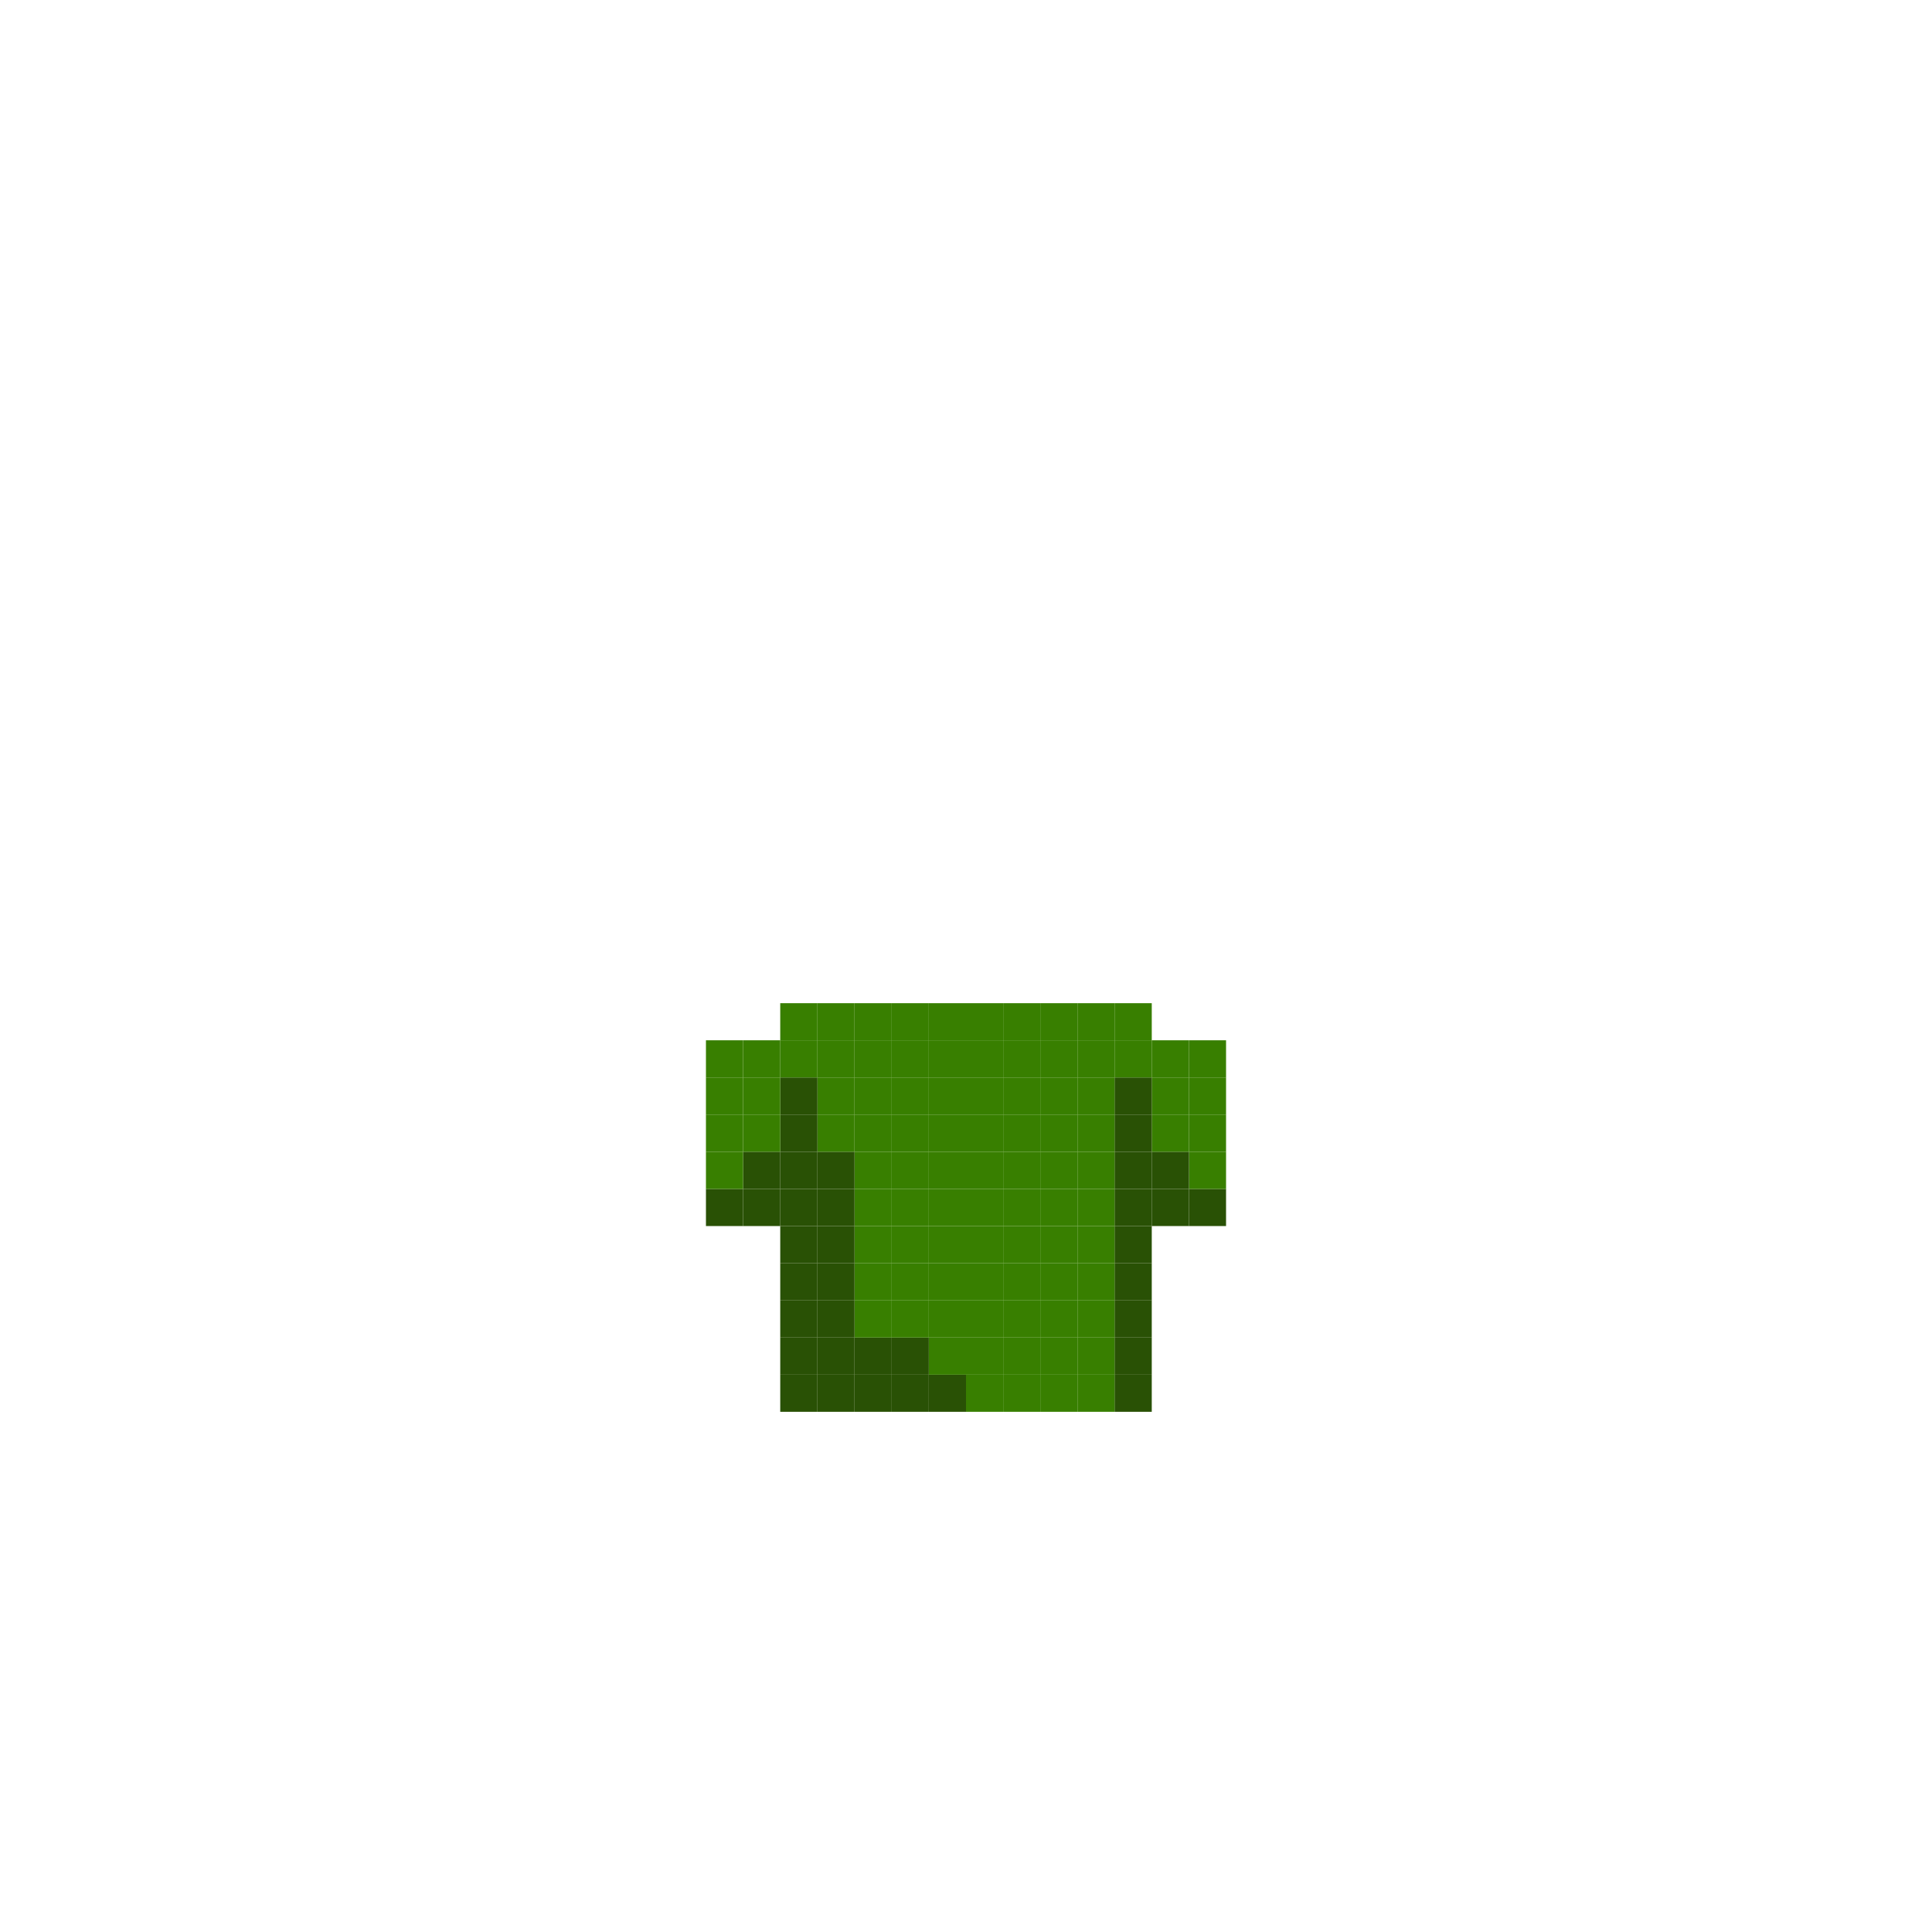 <svg xmlns="http://www.w3.org/2000/svg" viewBox="0 0 200 200"><defs><style>.a{fill:#295105;}.b{fill:#387f00;}</style></defs><title>male_shirt_2</title><rect class="a" x="123.08" y="123.08" width="3.84" height="3.84"/><rect class="b" x="123.08" y="119.23" width="3.84" height="3.85"/><rect class="b" x="123.08" y="115.38" width="3.84" height="3.85"/><rect class="b" x="123.08" y="111.54" width="3.84" height="3.84"/><rect class="b" x="123.08" y="107.69" width="3.84" height="3.85"/><rect class="a" x="119.23" y="123.08" width="3.85" height="3.84"/><rect class="a" x="119.23" y="119.23" width="3.85" height="3.85"/><rect class="b" x="119.23" y="115.38" width="3.85" height="3.85"/><rect class="b" x="119.23" y="111.54" width="3.85" height="3.84"/><rect class="b" x="119.23" y="107.69" width="3.85" height="3.85"/><rect class="a" x="115.38" y="142.31" width="3.85" height="3.84"/><rect class="a" x="115.38" y="138.46" width="3.85" height="3.85"/><rect class="a" x="115.38" y="134.62" width="3.85" height="3.84"/><rect class="a" x="115.38" y="130.77" width="3.85" height="3.85"/><rect class="a" x="115.38" y="126.92" width="3.85" height="3.85"/><rect class="a" x="115.38" y="123.08" width="3.85" height="3.84"/><rect class="a" x="115.38" y="119.23" width="3.85" height="3.85"/><rect class="a" x="115.38" y="115.38" width="3.85" height="3.85"/><rect class="a" x="115.38" y="111.54" width="3.85" height="3.84"/><rect class="b" x="115.38" y="107.69" width="3.85" height="3.85"/><rect class="b" x="115.38" y="103.85" width="3.85" height="3.84"/><rect class="b" x="111.54" y="142.31" width="3.84" height="3.84"/><rect class="b" x="111.54" y="138.46" width="3.84" height="3.85"/><rect class="b" x="111.54" y="134.62" width="3.84" height="3.84"/><rect class="b" x="111.54" y="130.77" width="3.84" height="3.85"/><rect class="b" x="111.54" y="126.92" width="3.84" height="3.85"/><rect class="b" x="111.54" y="123.08" width="3.84" height="3.84"/><rect class="b" x="111.54" y="119.23" width="3.84" height="3.85"/><rect class="b" x="111.54" y="115.38" width="3.84" height="3.85"/><rect class="b" x="111.54" y="111.54" width="3.84" height="3.84"/><rect class="b" x="111.54" y="107.69" width="3.84" height="3.85"/><rect class="b" x="111.54" y="103.85" width="3.84" height="3.84"/><rect class="b" x="107.69" y="142.31" width="3.85" height="3.84"/><rect class="b" x="107.69" y="138.46" width="3.85" height="3.85"/><rect class="b" x="107.69" y="134.62" width="3.85" height="3.84"/><rect class="b" x="107.69" y="130.77" width="3.85" height="3.85"/><rect class="b" x="107.69" y="126.92" width="3.85" height="3.85"/><rect class="b" x="107.69" y="123.08" width="3.85" height="3.84"/><rect class="b" x="107.69" y="119.23" width="3.85" height="3.85"/><rect class="b" x="107.69" y="115.38" width="3.85" height="3.85"/><rect class="b" x="107.69" y="111.54" width="3.85" height="3.84"/><rect class="b" x="107.69" y="107.69" width="3.85" height="3.85"/><rect class="b" x="107.69" y="103.85" width="3.85" height="3.84"/><rect class="b" x="103.85" y="142.31" width="3.84" height="3.84"/><rect class="b" x="103.85" y="138.46" width="3.84" height="3.85"/><rect class="b" x="103.85" y="134.62" width="3.84" height="3.84"/><rect class="b" x="103.85" y="130.77" width="3.84" height="3.85"/><rect class="b" x="103.85" y="126.92" width="3.84" height="3.85"/><rect class="b" x="103.85" y="123.08" width="3.84" height="3.84"/><rect class="b" x="103.85" y="119.23" width="3.84" height="3.85"/><rect class="b" x="103.85" y="115.38" width="3.84" height="3.85"/><rect class="b" x="103.85" y="111.54" width="3.84" height="3.84"/><rect class="b" x="103.85" y="107.69" width="3.84" height="3.85"/><rect class="b" x="103.85" y="103.85" width="3.84" height="3.84"/><rect class="b" x="100" y="142.31" width="3.85" height="3.84"/><rect class="b" x="100" y="138.46" width="3.85" height="3.85"/><rect class="b" x="100" y="134.62" width="3.85" height="3.84"/><rect class="b" x="100" y="130.77" width="3.85" height="3.85"/><rect class="b" x="100" y="126.92" width="3.85" height="3.85"/><rect class="b" x="100" y="123.08" width="3.85" height="3.84"/><rect class="b" x="100" y="119.23" width="3.85" height="3.85"/><rect class="b" x="100" y="115.38" width="3.85" height="3.85"/><rect class="b" x="100" y="111.54" width="3.85" height="3.84"/><rect class="b" x="100" y="107.69" width="3.85" height="3.85"/><rect class="b" x="100" y="103.85" width="3.85" height="3.84"/><rect class="a" x="96.15" y="142.31" width="3.85" height="3.84"/><rect class="b" x="96.15" y="138.46" width="3.85" height="3.85"/><rect class="b" x="96.15" y="134.62" width="3.85" height="3.84"/><rect class="b" x="96.15" y="130.77" width="3.85" height="3.85"/><rect class="b" x="96.15" y="126.92" width="3.85" height="3.85"/><rect class="b" x="96.15" y="123.08" width="3.85" height="3.84"/><rect class="b" x="96.15" y="119.23" width="3.85" height="3.85"/><rect class="b" x="96.15" y="115.38" width="3.85" height="3.85"/><rect class="b" x="96.15" y="111.54" width="3.85" height="3.84"/><rect class="b" x="96.15" y="107.69" width="3.85" height="3.85"/><rect class="b" x="96.15" y="103.85" width="3.85" height="3.84"/><rect class="a" x="92.31" y="142.31" width="3.84" height="3.84"/><rect class="a" x="92.31" y="138.46" width="3.84" height="3.85"/><rect class="b" x="92.31" y="134.62" width="3.84" height="3.84"/><rect class="b" x="92.31" y="130.77" width="3.84" height="3.85"/><rect class="b" x="92.31" y="126.92" width="3.84" height="3.85"/><rect class="b" x="92.31" y="123.08" width="3.84" height="3.84"/><rect class="b" x="92.31" y="119.23" width="3.84" height="3.85"/><rect class="b" x="92.31" y="115.38" width="3.84" height="3.85"/><rect class="b" x="92.31" y="111.54" width="3.84" height="3.84"/><rect class="b" x="92.31" y="107.69" width="3.84" height="3.85"/><rect class="b" x="92.31" y="103.85" width="3.84" height="3.84"/><rect class="a" x="88.46" y="142.31" width="3.85" height="3.84"/><rect class="a" x="88.46" y="138.46" width="3.85" height="3.85"/><rect class="b" x="88.46" y="134.62" width="3.85" height="3.84"/><rect class="b" x="88.46" y="130.77" width="3.85" height="3.85"/><rect class="b" x="88.46" y="126.92" width="3.85" height="3.85"/><rect class="b" x="88.46" y="123.08" width="3.85" height="3.84"/><rect class="b" x="88.46" y="119.23" width="3.85" height="3.85"/><rect class="b" x="88.46" y="115.38" width="3.85" height="3.85"/><rect class="b" x="88.46" y="111.54" width="3.85" height="3.84"/><rect class="b" x="88.46" y="107.69" width="3.85" height="3.85"/><rect class="b" x="88.46" y="103.85" width="3.85" height="3.84"/><rect class="a" x="84.62" y="142.31" width="3.84" height="3.84"/><rect class="a" x="84.62" y="138.46" width="3.84" height="3.85"/><rect class="a" x="84.62" y="134.62" width="3.84" height="3.84"/><rect class="a" x="84.62" y="130.77" width="3.84" height="3.85"/><rect class="a" x="84.62" y="126.92" width="3.84" height="3.85"/><rect class="a" x="84.62" y="123.08" width="3.84" height="3.84"/><rect class="a" x="84.62" y="119.23" width="3.84" height="3.85"/><rect class="b" x="84.62" y="115.38" width="3.84" height="3.85"/><rect class="b" x="84.62" y="111.54" width="3.84" height="3.84"/><rect class="b" x="84.62" y="107.69" width="3.84" height="3.85"/><rect class="b" x="84.62" y="103.85" width="3.84" height="3.84"/><rect class="a" x="80.77" y="142.31" width="3.85" height="3.84"/><rect class="a" x="80.77" y="138.46" width="3.85" height="3.85"/><rect class="a" x="80.77" y="134.62" width="3.85" height="3.84"/><rect class="a" x="80.77" y="130.77" width="3.85" height="3.85"/><rect class="a" x="80.77" y="126.92" width="3.85" height="3.85"/><rect class="a" x="80.77" y="123.08" width="3.85" height="3.84"/><rect class="a" x="80.77" y="119.23" width="3.85" height="3.85"/><rect class="a" x="80.77" y="115.38" width="3.85" height="3.85"/><rect class="a" x="80.77" y="111.54" width="3.85" height="3.84"/><rect class="b" x="80.77" y="107.69" width="3.85" height="3.85"/><rect class="b" x="80.77" y="103.85" width="3.85" height="3.84"/><rect class="a" x="76.92" y="123.08" width="3.85" height="3.84"/><rect class="a" x="76.92" y="119.23" width="3.85" height="3.85"/><rect class="b" x="76.92" y="115.38" width="3.85" height="3.85"/><rect class="b" x="76.92" y="111.54" width="3.85" height="3.84"/><rect class="b" x="76.92" y="107.69" width="3.85" height="3.85"/><rect class="a" x="73.08" y="123.08" width="3.84" height="3.84"/><rect class="b" x="73.08" y="119.23" width="3.84" height="3.85"/><rect class="b" x="73.08" y="115.38" width="3.84" height="3.85"/><rect class="b" x="73.08" y="111.54" width="3.84" height="3.84"/><rect class="b" x="73.08" y="107.69" width="3.84" height="3.85"/></svg>